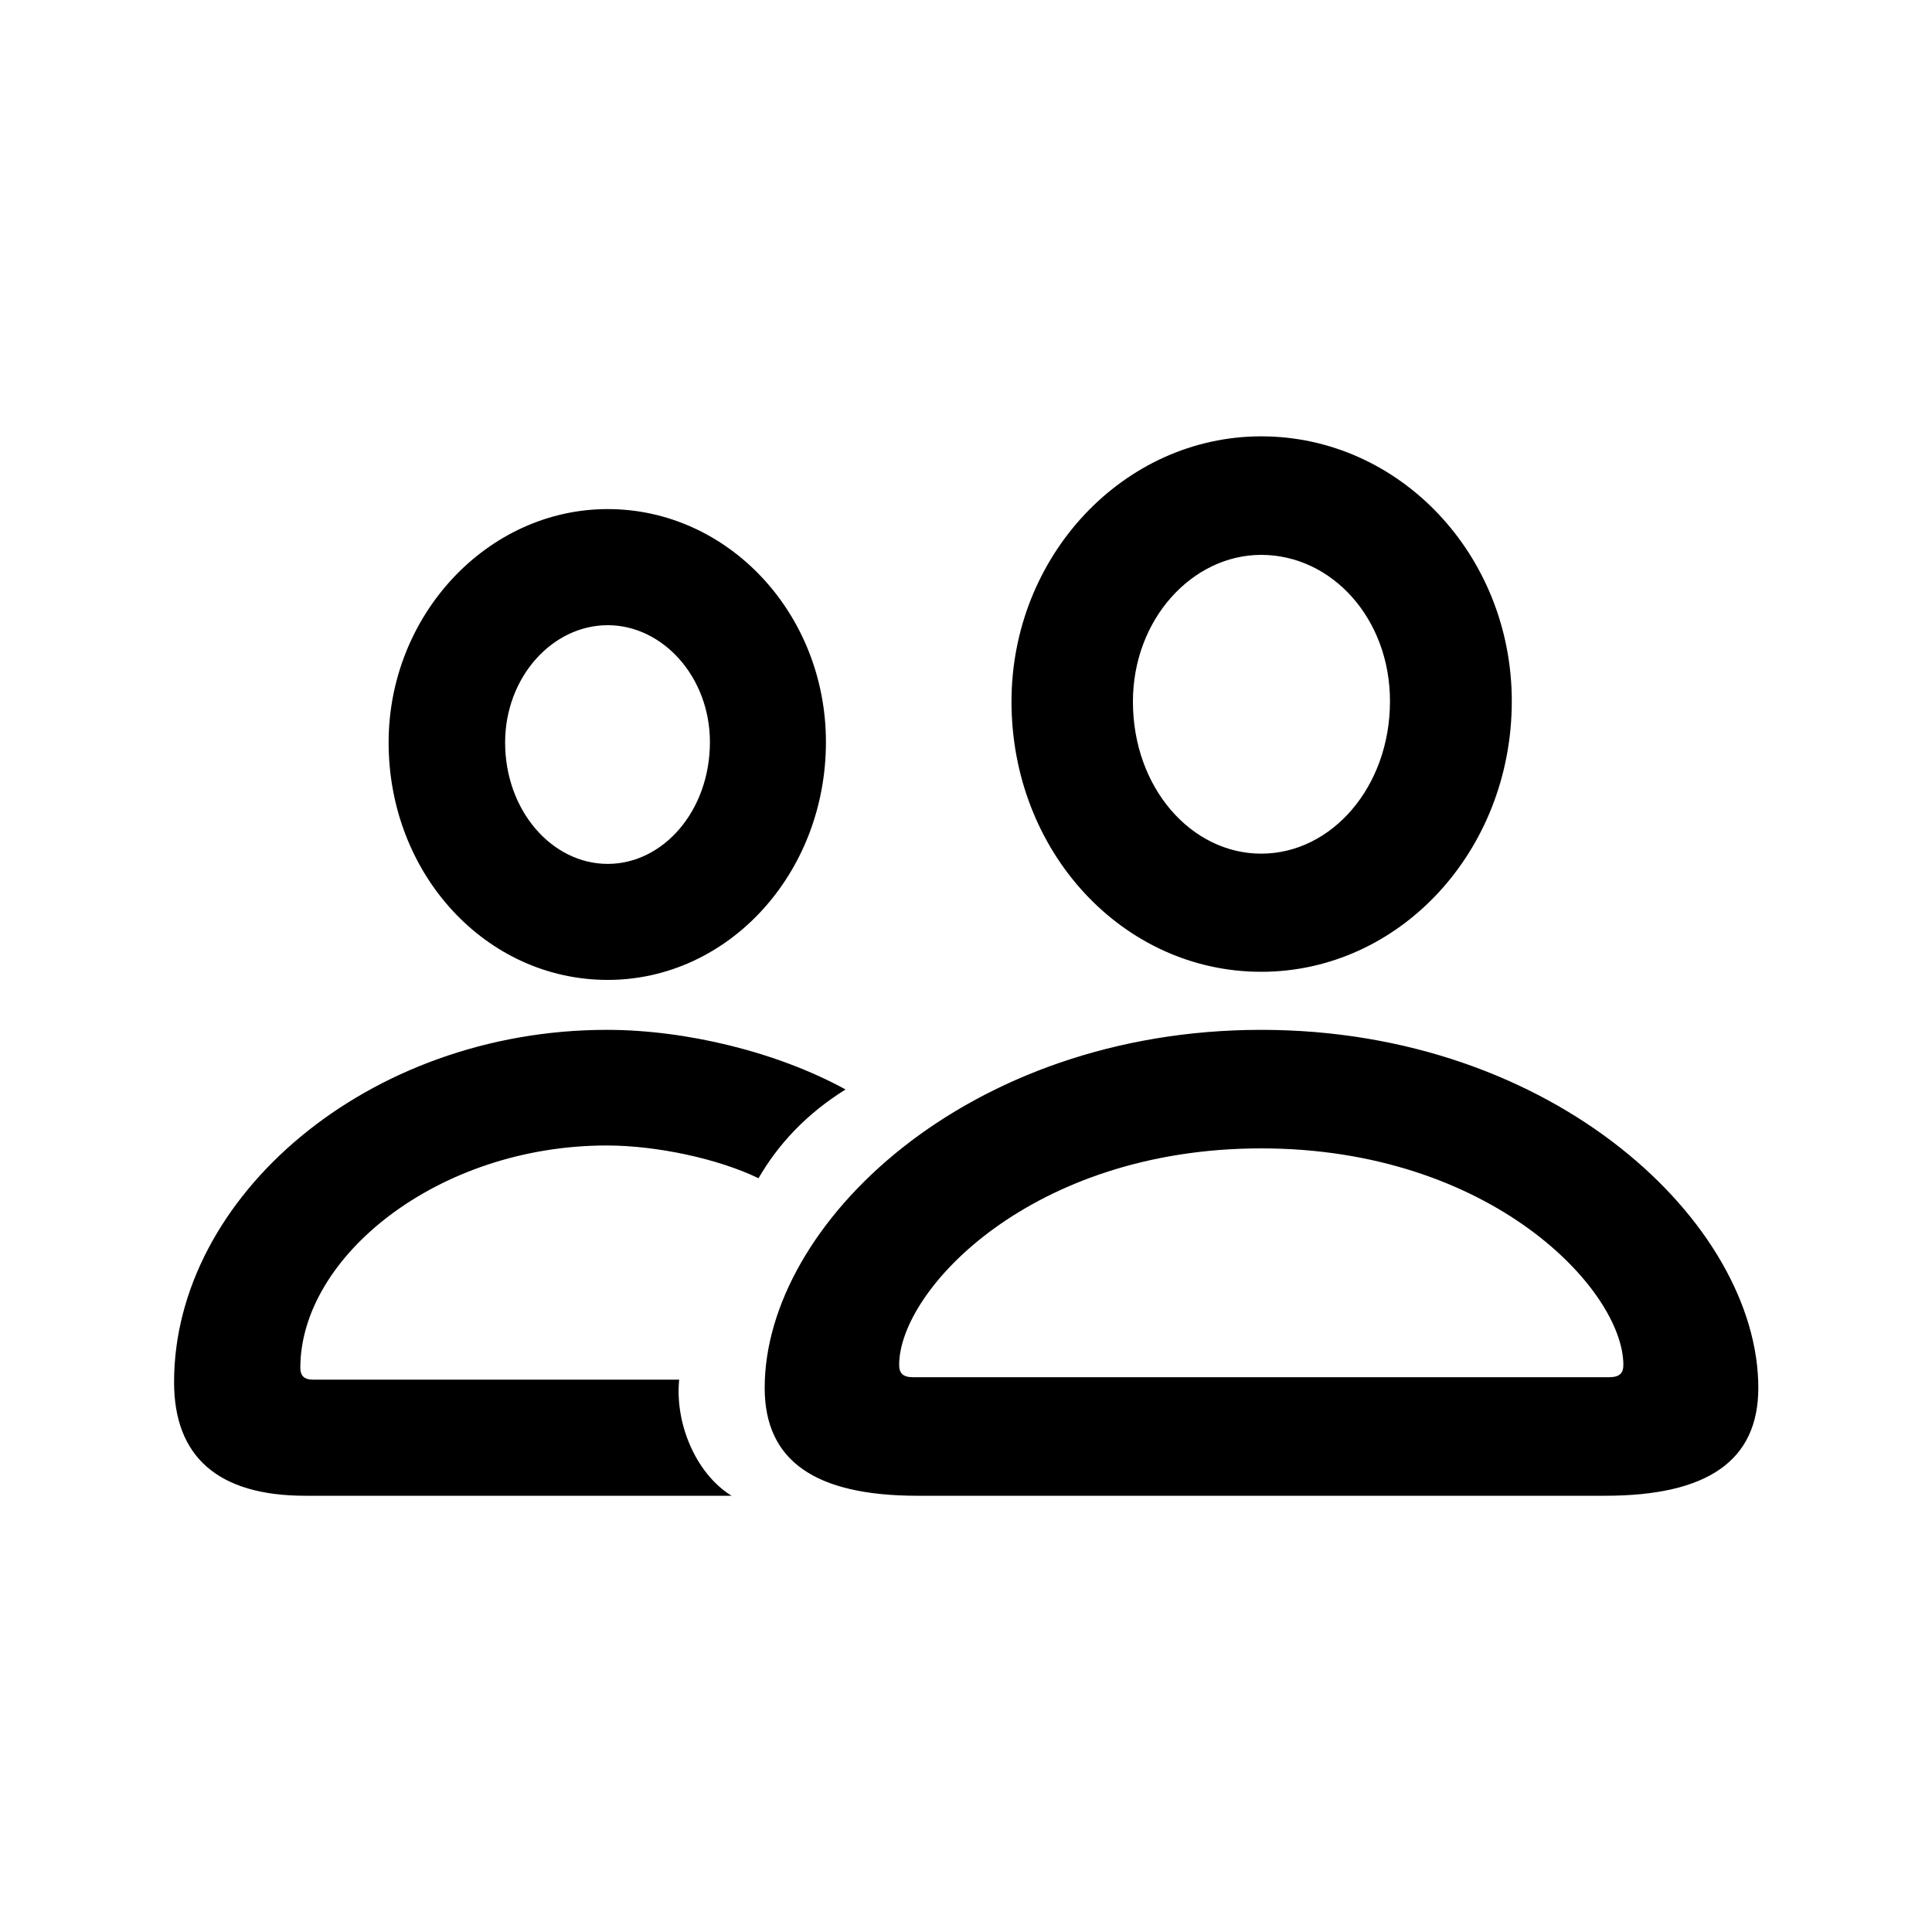 <svg width="20" height="20" viewBox="0 0 20 20" fill="currentColor" xmlns="http://www.w3.org/2000/svg">
<path d="M13.056 10.06C14.491 10.06 15.65 8.807 15.65 7.259C15.65 5.744 14.487 4.517 13.056 4.517C11.635 4.517 10.471 5.752 10.471 7.263C10.471 8.816 11.622 10.06 13.056 10.06ZM6.291 10.144C7.539 10.144 8.55 9.044 8.55 7.682C8.55 6.349 7.535 5.27 6.291 5.27C5.047 5.27 4.023 6.366 4.023 7.686C4.023 9.053 5.034 10.144 6.291 10.144ZM13.056 8.837C12.333 8.837 11.728 8.156 11.728 7.263C11.728 6.412 12.341 5.744 13.056 5.744C13.784 5.744 14.389 6.4 14.389 7.259C14.389 8.147 13.784 8.837 13.056 8.837ZM6.291 8.943C5.715 8.943 5.229 8.393 5.229 7.686C5.229 7.013 5.715 6.472 6.291 6.472C6.862 6.472 7.349 7.009 7.349 7.682C7.349 8.393 6.866 8.943 6.291 8.943ZM3.16 15.484H7.573C7.196 15.251 6.985 14.723 7.031 14.282H3.24C3.143 14.282 3.109 14.236 3.109 14.16C3.109 13.009 4.535 11.858 6.282 11.858C6.803 11.858 7.442 11.998 7.852 12.197C8.059 11.841 8.347 11.532 8.753 11.278C8.043 10.889 7.099 10.661 6.282 10.661C3.807 10.661 1.802 12.391 1.802 14.308C1.802 15.074 2.25 15.484 3.16 15.484ZM9.498 15.484H16.615C17.673 15.484 18.202 15.124 18.202 14.367C18.202 12.675 16.099 10.661 13.056 10.661C10.01 10.661 7.916 12.675 7.916 14.367C7.916 15.124 8.44 15.484 9.498 15.484ZM9.452 14.257C9.342 14.257 9.308 14.21 9.308 14.13C9.308 13.356 10.674 11.888 13.056 11.888C15.439 11.888 16.805 13.356 16.805 14.13C16.805 14.21 16.771 14.257 16.657 14.257H9.452Z" fill="currentColor"/>
</svg>
